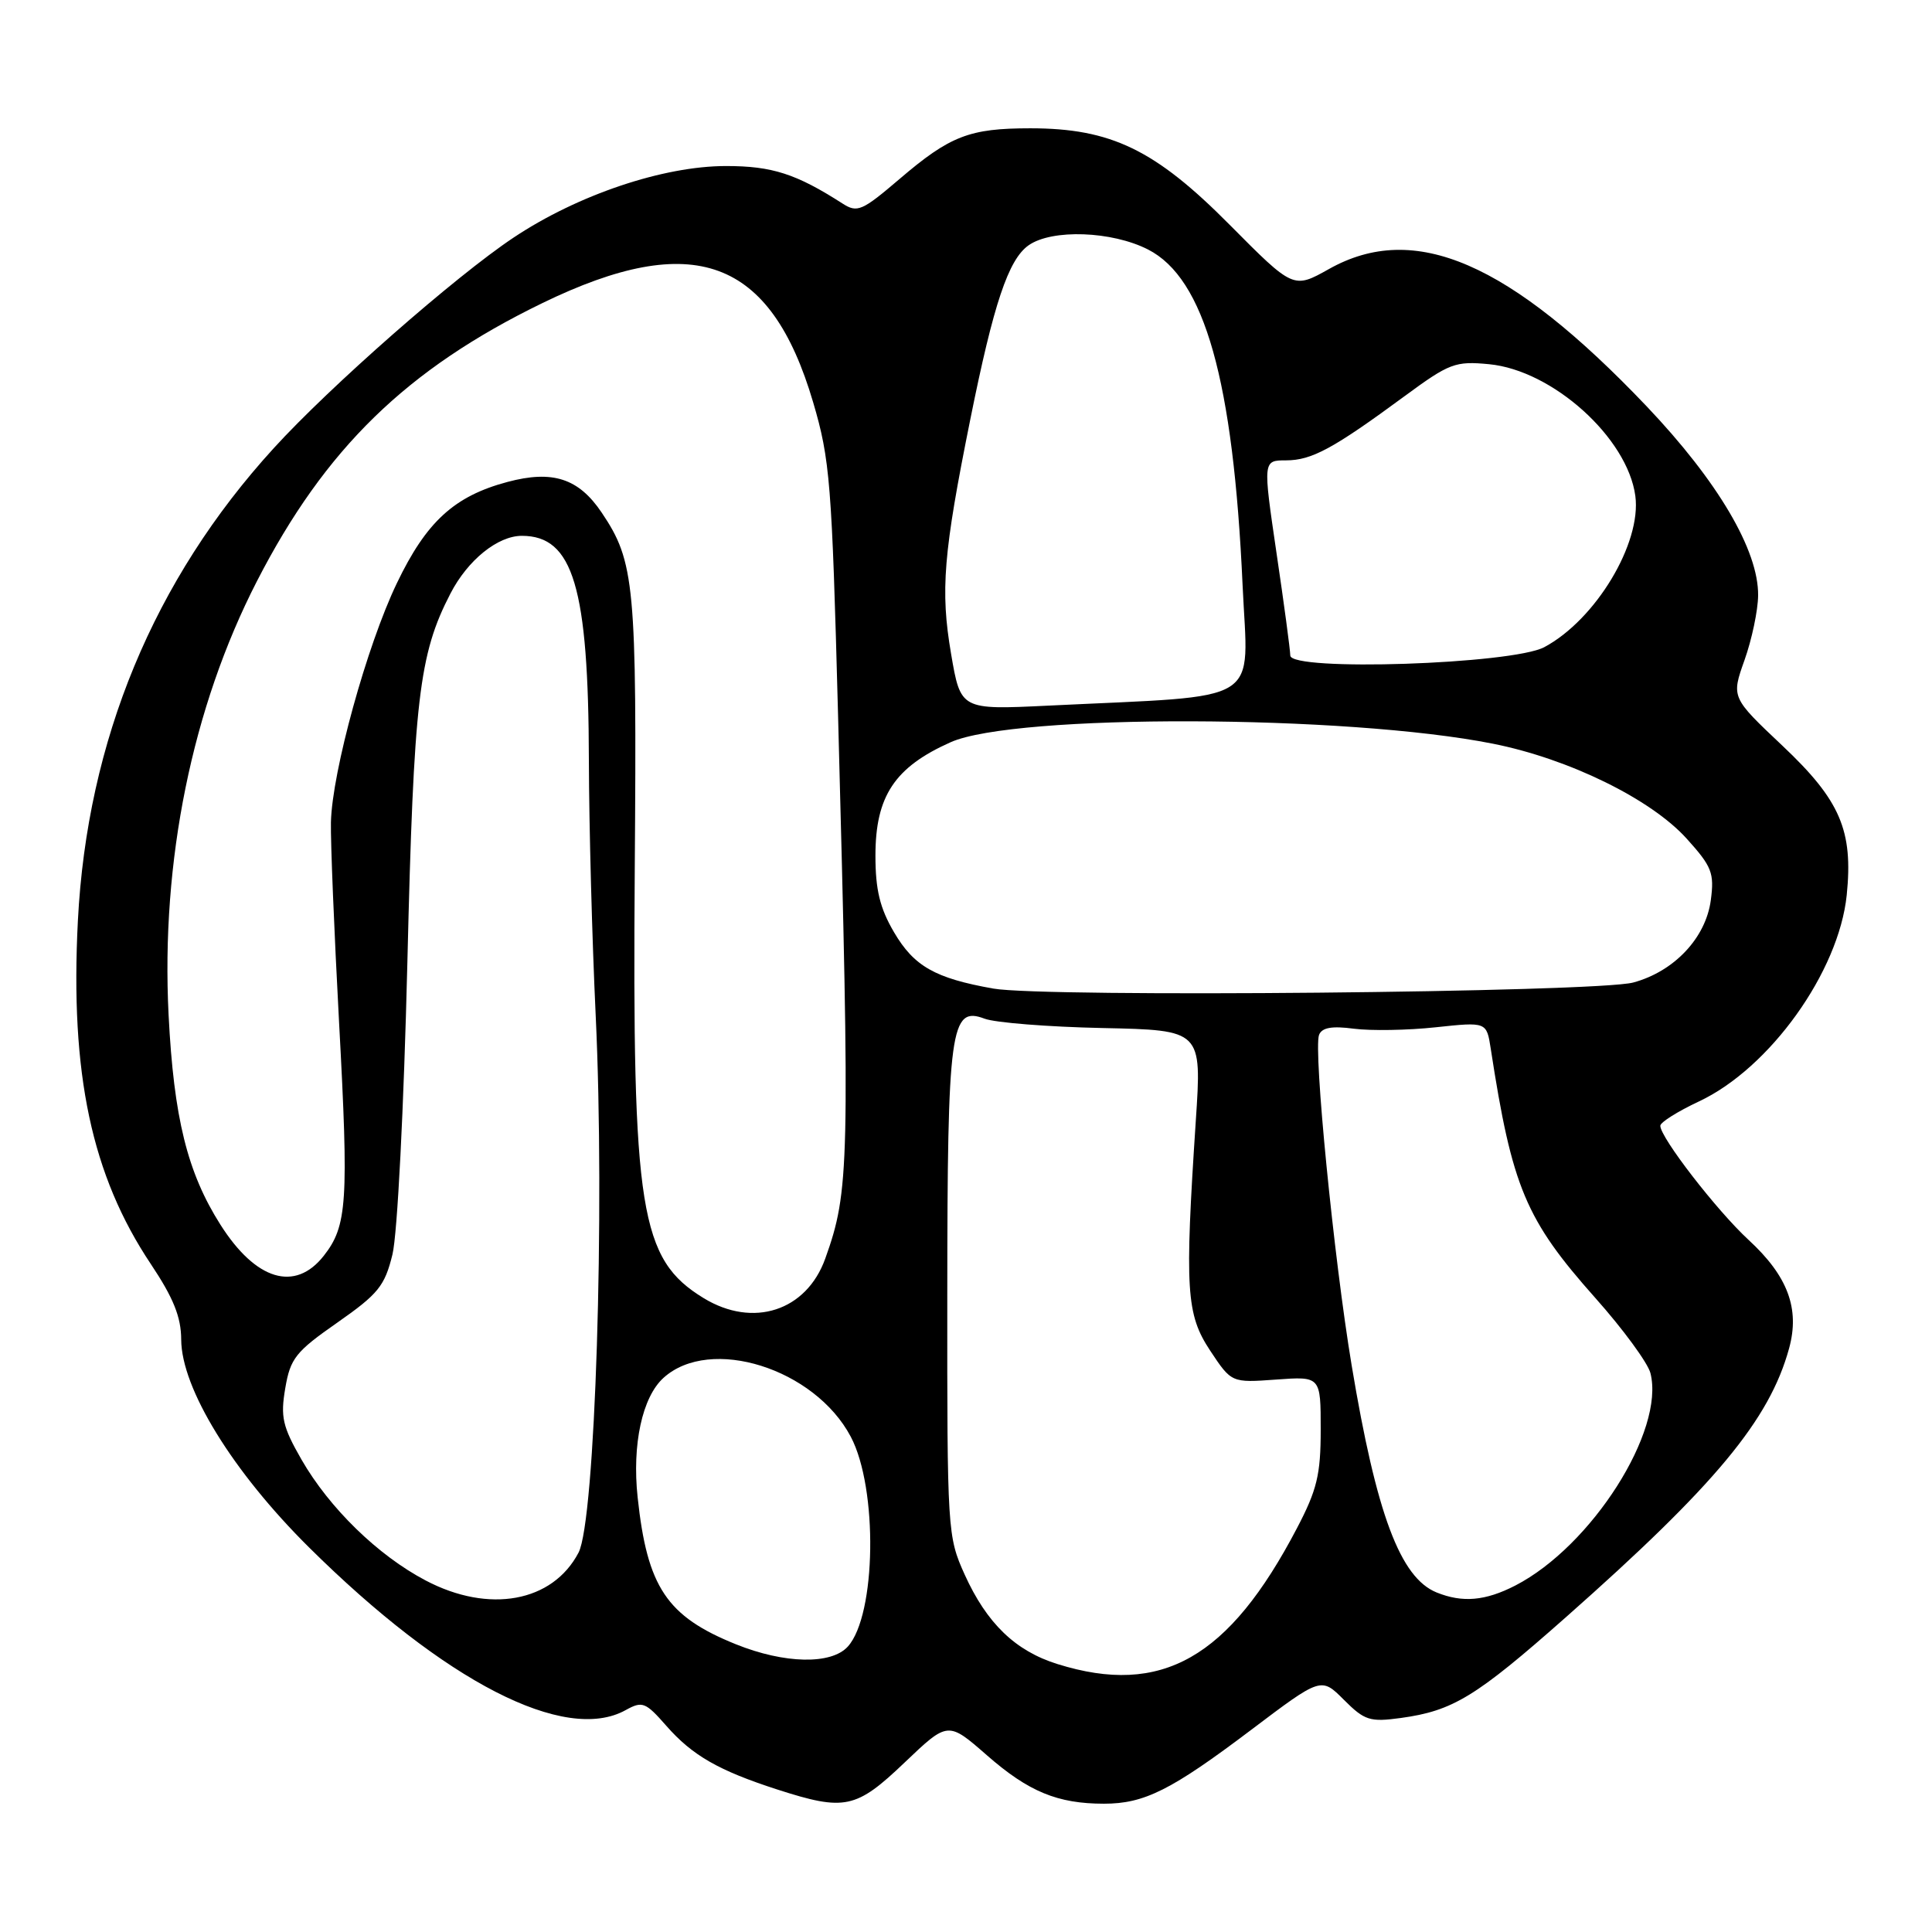 <?xml version="1.0" encoding="UTF-8" standalone="no"?>
<!DOCTYPE svg PUBLIC "-//W3C//DTD SVG 1.1//EN" "http://www.w3.org/Graphics/SVG/1.1/DTD/svg11.dtd" >
<svg xmlns="http://www.w3.org/2000/svg" xmlns:xlink="http://www.w3.org/1999/xlink" version="1.1" viewBox="0 0 256 256">
 <g >
 <path fill="currentColor"
d=" M 119.88 233.53 C 125.61 228.07 125.61 228.07 130.79 232.60 C 136.29 237.41 140.14 239.00 146.28 239.00 C 151.63 239.00 155.20 237.21 165.78 229.22 C 175.06 222.21 175.06 222.21 178.08 225.24 C 180.82 227.98 181.52 228.20 185.63 227.64 C 192.53 226.69 195.56 224.84 207.50 214.28 C 227.30 196.77 234.46 188.15 237.06 178.68 C 238.51 173.41 236.90 169.08 231.68 164.28 C 227.47 160.39 220.00 150.73 220.00 149.17 C 220.00 148.71 222.30 147.27 225.11 145.95 C 234.51 141.55 243.65 128.78 244.70 118.61 C 245.57 110.05 243.85 106.05 236.19 98.82 C 229.40 92.41 229.40 92.41 231.16 87.46 C 232.13 84.73 232.94 80.88 232.96 78.91 C 233.03 72.93 227.62 63.76 218.19 53.84 C 199.98 34.71 187.41 29.28 176.09 35.65 C 171.38 38.29 171.38 38.29 162.94 29.79 C 153.07 19.83 147.21 17.00 136.53 17.00 C 128.46 17.00 125.89 17.99 119.19 23.72 C 114.22 27.96 113.60 28.23 111.64 26.97 C 105.50 23.03 102.31 22.00 96.21 22.00 C 87.88 22.00 76.54 25.82 68.04 31.49 C 60.35 36.61 43.70 51.23 36.27 59.39 C 20.37 76.81 11.55 98.11 10.32 122.00 C 9.28 142.30 12.13 155.73 19.99 167.50 C 22.98 171.98 24.00 174.51 24.01 177.50 C 24.04 183.97 30.83 195.01 40.96 205.05 C 58.92 222.85 74.87 231.05 82.90 226.60 C 85.12 225.37 85.53 225.53 88.30 228.69 C 91.74 232.61 95.23 234.61 103.00 237.12 C 111.94 240.00 113.43 239.69 119.88 233.53 Z  M 140.13 220.50 C 134.54 218.76 130.75 215.10 127.82 208.63 C 125.55 203.60 125.50 202.86 125.52 171.50 C 125.54 136.18 125.94 133.27 130.46 134.98 C 131.84 135.51 138.89 136.07 146.11 136.22 C 159.25 136.50 159.25 136.50 158.45 148.50 C 156.97 170.90 157.17 174.15 160.35 178.96 C 163.18 183.23 163.18 183.23 169.09 182.80 C 175.00 182.37 175.00 182.37 175.00 189.44 C 175.00 195.41 174.51 197.42 171.85 202.50 C 162.83 219.74 153.91 224.80 140.13 220.50 Z  M 97.50 217.87 C 88.35 214.18 85.76 210.31 84.49 198.40 C 83.74 191.40 85.10 185.12 87.92 182.57 C 94.11 176.97 107.94 181.32 112.73 190.37 C 116.35 197.21 116.11 214.01 112.34 218.18 C 110.14 220.60 103.95 220.47 97.50 217.87 Z  M 56.40 209.42 C 50.08 206.10 43.65 199.83 39.96 193.42 C 37.43 189.01 37.15 187.75 37.80 183.94 C 38.47 179.99 39.18 179.10 44.70 175.25 C 50.12 171.46 50.98 170.40 52.00 166.23 C 52.66 163.55 53.51 146.77 53.98 127.50 C 54.82 92.60 55.51 86.71 59.69 78.64 C 61.98 74.21 65.95 71.00 69.15 71.00 C 75.95 71.00 77.98 77.82 78.03 100.80 C 78.05 109.43 78.46 124.60 78.93 134.50 C 80.17 160.56 78.87 201.51 76.66 205.73 C 73.22 212.30 64.79 213.84 56.40 209.42 Z  M 190.36 211.01 C 185.54 209.06 182.38 200.63 179.10 180.91 C 176.73 166.68 174.02 139.16 174.78 137.13 C 175.16 136.16 176.47 135.92 179.40 136.31 C 181.66 136.60 186.53 136.52 190.24 136.12 C 196.98 135.40 196.98 135.40 197.53 138.95 C 200.36 157.34 202.15 161.60 211.40 172.00 C 215.07 176.12 218.35 180.60 218.69 181.94 C 220.64 189.57 210.91 204.87 200.79 210.09 C 196.82 212.13 193.80 212.40 190.36 211.01 Z  M 93.24 172.01 C 84.79 166.85 83.77 160.46 84.11 115.00 C 84.39 77.43 84.11 74.43 79.72 67.91 C 76.67 63.38 73.22 62.26 67.24 63.86 C 60.19 65.74 56.49 69.13 52.58 77.29 C 48.61 85.55 44.01 102.24 43.85 108.94 C 43.79 111.45 44.28 123.40 44.93 135.50 C 46.22 159.29 46.01 162.44 42.90 166.40 C 39.10 171.23 33.90 169.67 29.21 162.28 C 24.82 155.37 23.03 148.10 22.34 134.50 C 21.31 114.10 25.46 93.73 34.04 77.02 C 43.07 59.44 53.89 48.90 71.87 40.16 C 91.90 30.43 102.11 34.17 107.75 53.32 C 109.98 60.88 110.23 64.01 111.04 94.50 C 112.63 154.51 112.56 157.81 109.35 166.77 C 106.86 173.71 99.80 176.01 93.24 172.01 Z  M 131.61 130.99 C 123.89 129.62 121.11 128.04 118.46 123.52 C 116.59 120.34 116.00 117.89 116.00 113.38 C 116.00 105.50 118.54 101.66 125.96 98.35 C 134.43 94.56 178.45 94.68 197.85 98.55 C 207.89 100.55 218.76 105.88 223.49 111.12 C 226.84 114.83 227.17 115.68 226.69 119.29 C 226.02 124.29 221.83 128.73 216.41 130.19 C 211.51 131.50 138.40 132.20 131.61 130.99 Z  M 126.02 86.62 C 124.59 78.24 124.99 73.33 128.58 55.52 C 131.66 40.23 133.62 34.38 136.30 32.50 C 139.40 30.33 147.32 30.61 152.12 33.06 C 159.62 36.89 163.42 50.37 164.65 77.55 C 165.38 93.61 167.84 92.09 138.90 93.50 C 127.29 94.06 127.29 94.06 126.02 86.62 Z  M 170.97 86.86 C 170.96 86.11 170.14 79.99 169.14 73.25 C 167.34 61.00 167.34 61.00 170.42 61.00 C 173.82 60.99 176.65 59.46 186.12 52.49 C 192.06 48.12 192.83 47.83 197.32 48.26 C 205.73 49.07 215.65 58.00 216.69 65.71 C 217.53 71.98 211.44 82.11 204.63 85.75 C 200.38 88.02 171.01 88.99 170.97 86.86 Z "/>
</g>
</svg>